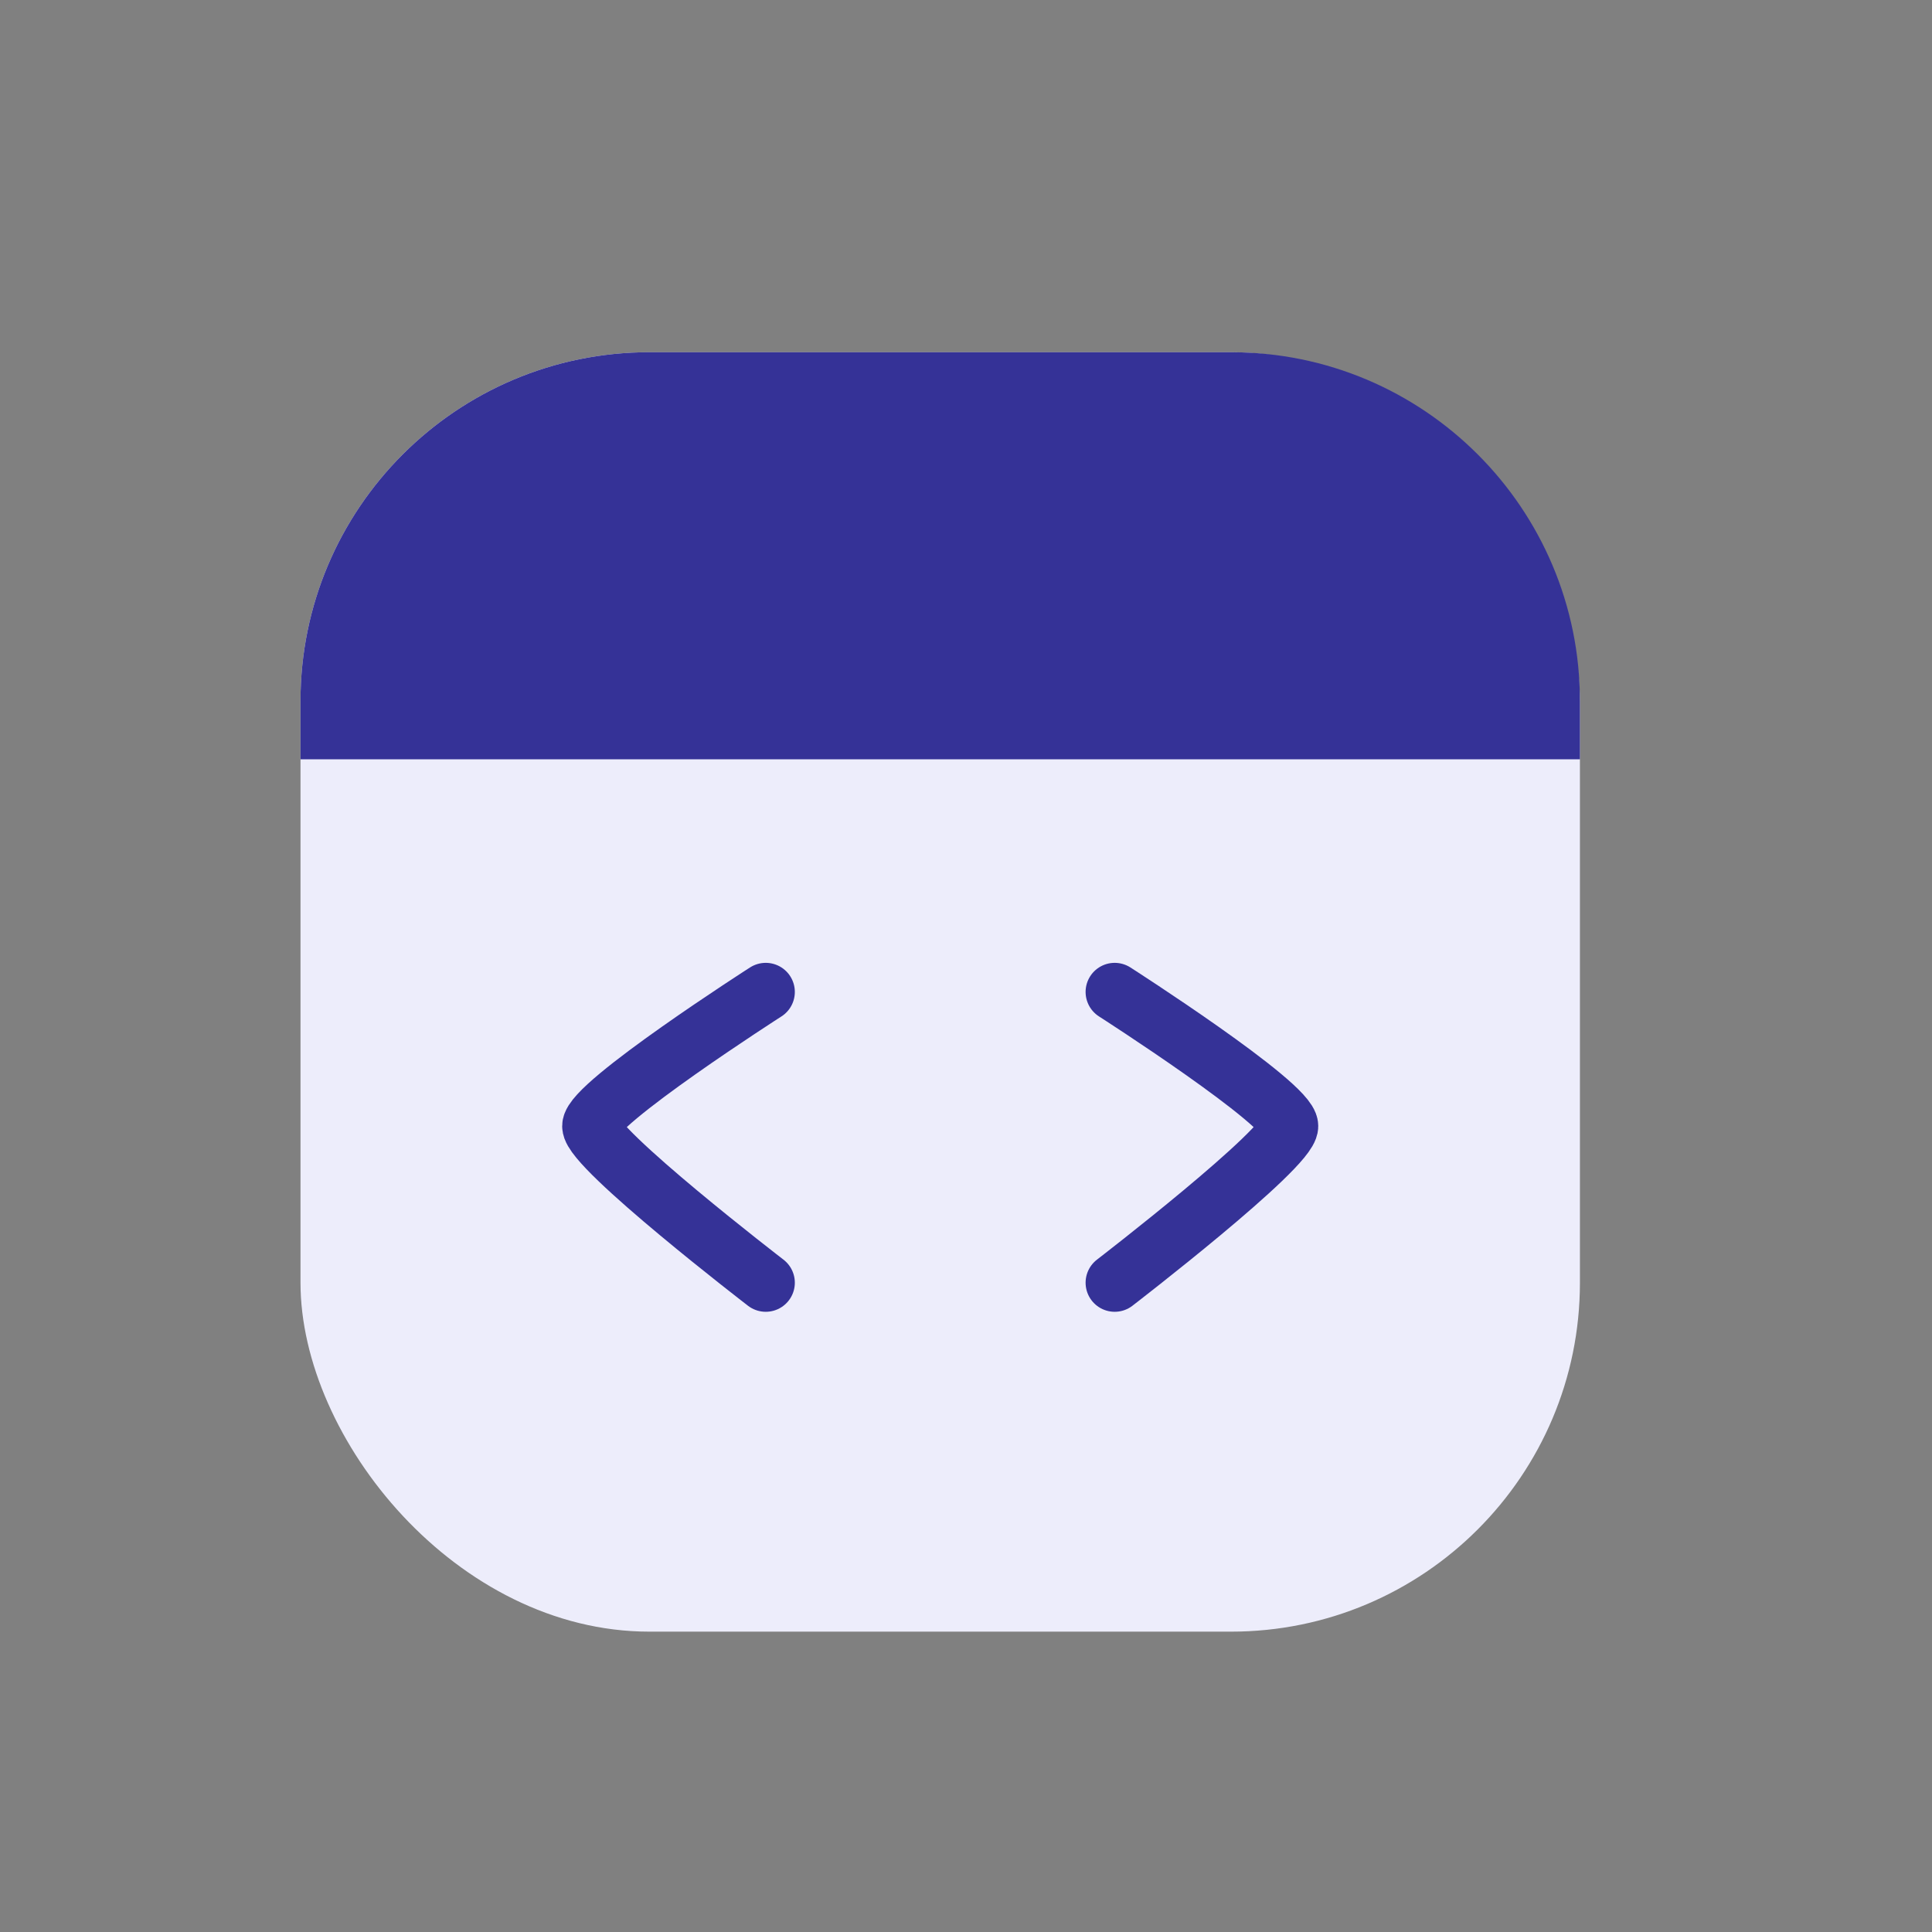 <svg width="26" height="26" viewBox="0 0 26 26" fill="none" xmlns="http://www.w3.org/2000/svg">
<rect x="0" y="0" width="26" height="26" fill="#808080" stroke="none"/>
<rect x="4.044" y="4.74" width="17.218" height="17.218" rx="4.696" fill="#EDEDFB"/>
<path d="M4.044 9.436C4.044 6.842 6.147 4.74 8.74 4.74H16.566C19.16 4.74 21.262 6.842 21.262 9.436V10.218H4.044V9.436Z" fill="#353297"/>
<path d="M10.305 13.349C10.305 13.349 7.957 14.854 7.957 15.155C7.957 15.456 10.305 17.262 10.305 17.262" stroke="#353297" stroke-width="0.783" stroke-linecap="round"/>
<path d="M15.001 13.349C15.001 13.349 17.349 14.854 17.349 15.155C17.349 15.456 15.001 17.262 15.001 17.262" stroke="#353297" stroke-width="0.783" stroke-linecap="round"/>
</svg>
